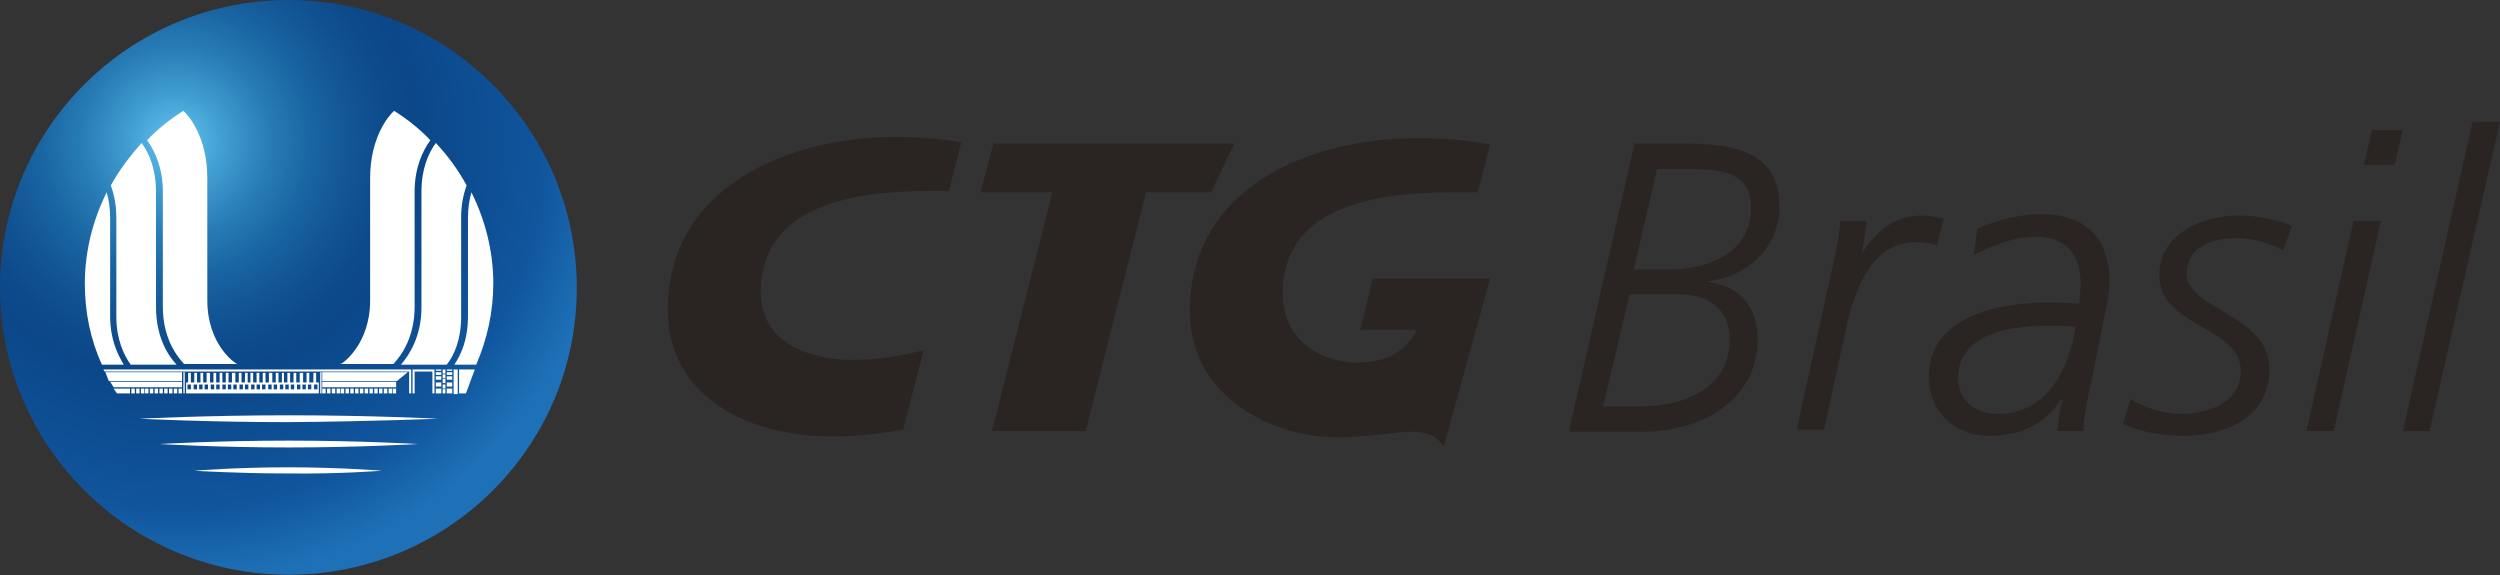 <svg xmlns="http://www.w3.org/2000/svg" xmlns:xlink="http://www.w3.org/1999/xlink" viewBox="338.8 342 365.4 84.1"><rect x="338.8" y="342" width="365.4" height="84.1" fill="#333333" stroke="none"/><defs><path id="fn764eaf37adma" d="M338.8 384c0 23.2 18.9 42 42.2 42 23.2 0 42-18.6 42.1-41.7v-.6c-.2-23.1-19-41.7-42.1-41.7-23.3 0-42.2 18.8-42.2 42"></path></defs><clipPath id="fn764eaf37admc"><use overflow="visible" xlink:href="#fn764eaf37adma"></use></clipPath><radialGradient id="fn764eaf37admb" cx="-1.706" cy="768" r="1" gradientTransform="matrix(65.044 0 0 -65.044 475.498 50316.777)" gradientUnits="userSpaceOnUse"><stop offset="0" stop-color="#65c6f2"></stop><stop offset=".105" stop-color="#419ed2"></stop><stop offset=".209" stop-color="#287db6"></stop><stop offset=".307" stop-color="#1964a2"></stop><stop offset=".398" stop-color="#125494"></stop><stop offset=".478" stop-color="#0d4a8c"></stop><stop offset=".539" stop-color="#0b4789"></stop><stop offset=".824" stop-color="#10559d"></stop><stop offset=".988" stop-color="#1e71b7"></stop><stop offset="1" stop-color="#1e71b7"></stop></radialGradient><path fill="url(#fn764eaf37admb)" d="M338.8 342h84.3v84.1h-84.3z" clip-path="url(#fn764eaf37admc)"></path><path fill="#fff" d="M402.8 403.2s-9.7-.5-21.8-.5c-12.1 0-21.8.5-21.8.5s9.8.5 21.8.5c12.1-.1 21.8-.5 21.8-.5m-40.7 3.7s8.5.5 18.9.5c10.4 0 18.9-.5 18.9-.5s-8.5-.5-18.9-.5c-10.4 0-18.9.5-18.9.5m42-8.1h.8v.7h-.8zm0-1.8h.8v.5h-.8zm0 .9h.8v.6h-.8zm0-1.5h.8v.4h-.8zm0-.4h.8v.2h-.8zm-1.6 2.8h.8v.7h-.8zm0-1.8h.8v.5h-.8zm0 .9h.8v.6h-.8zm0-1.5h.8v.4h-.8zm0-.4h.8v.2h-.8zm1 0h.4v.6h-.4zm0 .7h.4v.6h-.4zm0 .7h.4v.6h-.4zm0 .8h.4v.6h-.4zm0 .7h.4v.6h-.4zm-1.5-2.6h-2.6v3.2h-.3V396h3.2v3.5h-.3zm3.1-.3h.6v3.6h-.6zm-6.5.3v3.2h.3V396h-45l.2.3h44.5z"></path><path fill="#fff" d="M385.9 397.8h10.8v.8h-10.8zm10.3 1h.5v.7h-.5zm-.6 0h.5v.7h-.5zm-.7 0h.5v.7h-.5zm-.7 0h.5v.7h-.5zm-.7 0h.5v.7h-.5zm-.7 0h.5v.7h-.5zm-.7 0h.5v.7h-.5zm-.7 0h.5v.7h-.5zm-.7 0h.5v.7h-.5zm-.7 0h.5v.7h-.5zm-.7 0h.5v.7h-.5zm-.7 0h.5v.7h-.5zm-.6 0h.5v.7h-.5zm-.7 0h.5v.7h-.5zm-.7 0h.5v.7h-.5zm-.7 0h.5v.7h-.5zm0-1.1h10.9l1.6-1.3h-12.5zm-.3-1.3h.2v3.1h-.2zm-20 0h.2v3.1h-.2zm-10.7 1.4l.5.8h10v-.8zm10 1h.5v.7h-.5zm-.7 0h.5v.7h-.5zm-.7 0h.5v.7h-.5zm-.7 0h.5v.7h-.5zm-.7 0h.5v.7h-.5zm-.7 0h.5v.7h-.5zm-.7 0h.5v.7h-.5zm-.7 0h.5v.7h-.5zm-.6 0h.5v.7h-.5zm-.7 0h.5v.7h-.5zm-.7 0h.5v.7h-.5zm-2.6 0l.5.7h1.9v-.7zm-.7-1.1h10.7v-1.3h-11.2zm30.5 1.2h-.5v-.7h.5v.7zm-.9 0h-.5v-.7h.5v.7zm-.8 0h-.5v-.7h.5v.7zm-.8 0h-.5v-.7h.5v.7zm-.9 0h-.5v-.7h.5v.7zm-.8 0h-.5v-.7h.5v.7zm-.8 0h-.5v-.7h.5v.7zm-.9 0h-.5v-.7h.5v.7zm-.8 0h-.5v-.7h.5v.7zm-.9 0h-.5v-.7h.5v.7zm-.8 0h-.5v-.7h.5v.7zm-.8 0h-.5v-.7h.5v.7zm-.9 0h-.5v-.7h.5v.7zm-.8 0h-.5v-.7h.5v.7zm-.9 0h-.5v-.7h.5v.7zm-.8 0h-.5v-.7h.5v.7zm-.8 0h-.5v-.7h.5v.7zm-.9 0h-.5v-.7h.5v.7zm-.8 0h-.5v-.7h.5v.7zm-.9 0h-.5v-.7h.5v.7zm-.8 0h-.5v-.7h.5v.7zm-.8 0h-.5v-.7h.5v.7zm-.9 0h-.5v-.7h.5v.7zm18.3-1v-1.4h-.4v1.4h-.6v-1.4h-.4v1.4h-.5v-1.4h-.5v1.4h-.5v-1.4h-.4v1.4h-.5v-1.4h-.4v1.4h-.5v-1.4h-.3v1.4h-.5v-1.4h-.4v1.4h-.5v-1.4h-.5v1.4h-.5v-1.4h-.4v1.4h-.5v-1.4h-.4v1.4h-.5v-1.4h-.4v1.4h-.4v-1.4h-.4v1.4h-.5v-1.4h-.4v1.4h-.5v-1.4h-.5v1.4h-.5v-1.4h-.4v1.4h-.5v-1.4h-.4v1.4h-.5v-1.4h-.4v1.4h-.5v-1.4h-.5v1.4h-.5v-1.4h-.4v1.4h-.5v-1.4h-.4v1.4h-.5v-1.4h-.4v1.4h-.3v1.6h19.4v-1.6h-.4zm-29.2-24.1v14.5c0 3.3 1.1 5.6 2.1 7h6.7c-1.3-1.4-3-4.1-3-8.4V370c0-3.3-1-5.6-2.1-7.1-1.7 1.9-3.3 4-4.5 6.2.5 1.4.8 2.9.8 4.7"></path><path fill="#fff" d="M353.7 395.3h3.2c-1-1.6-2-3.9-2-7v-14.4c0-1.5-.2-2.7-.5-3.8-2 4-3.2 8.6-3.2 13.3 0 4.2.8 8.2 2.5 11.9m15.4-9.4V368c0-5.9-2.7-9.1-3.5-9.8-1.9 1.2-3.7 2.6-5.3 4.3 1.1 1.5 2.3 4 2.3 7.5v16.8c0 4.5 1.9 7.1 3.1 8.4h7.8c-.1 0-.2-.1-.2-.1-.1 0-4.2-2.7-4.2-9.2m37.1-12.1v14.5c0 3.3-1 5.6-2.1 7h-6.7c1.2-1.4 3-4.1 3-8.4V370c0-3.3 1-5.6 2.1-7.1 1.8 1.9 3.3 4 4.5 6.2-.5 1.4-.8 2.9-.8 4.7"></path><path fill="#fff" d="M408.4 395.3h-3.2c1.1-1.6 2-3.9 2-7v-14.4c0-1.5.2-2.7.5-3.8 2 4 3.2 8.6 3.2 13.3 0 4.2-.9 8.2-2.5 11.9m-15.5-9.4V368c0-5.9 2.7-9.1 3.5-9.8 1.9 1.2 3.7 2.6 5.3 4.3-1.1 1.5-2.3 4-2.3 7.5v16.8c0 4.5-1.9 7.1-3.1 8.4h-7.8c.1 0 .3-.1.3-.1s4.1-2.7 4.1-9.2m15.3 10.1l-1.3 3.5h-1V396"></path><path fill="#2a2522" d="M577.6 381.4h5.4c5.4-.1 11.7-2.4 11.7-8.9.1-5.3-4.1-5.8-9.4-5.8H581l-3.4 14.7zm-4.5 20h5.3c7.2 0 13.1-3 13.2-9.6.1-4.7-3.2-6.8-7.5-6.8H577l-3.9 16.4zm4.6-38.4h7.6c6.7 0 13.7 1.1 13.6 9.3-.1 6-4.9 10.2-10.4 10.8v.1c4.8.7 7.2 3.7 7.2 8.6-.1 8.1-7.3 13.3-17 13.3h-10.6l9.6-42.1zm29.2 16.8c.4-1.8.7-3.5.9-5.5h3.8c-.2 1.9-.4 3.6-.7 4.6h.1c2-3 4.6-5.4 8.6-5.4 1.3 0 2.3.3 3.3.4l-1 4c-1-.4-2.1-.5-3.2-.5-6.2 0-8.8 6.8-10 12.3l-3.3 15.1h-4l5.5-25zm23.9 22.7c7.1 0 10.4-6.4 11.4-12.8-1.3 0-2.4-.1-3.7-.1-5.1 0-13.4.8-13.5 7.5-.1 3.5 2.7 5.4 5.8 5.4m13.7-4.8c-.6 2.3-1.1 5.2-1.2 7.3h-3.8c.2-1.6.3-3.2.7-4.5h-.2c-2.7 3.8-6 5.2-10.6 5.2-4.8 0-8.7-3.5-8.7-8.6.1-9 10.3-10.9 17.8-10.9 1.6 0 3 .1 4.2.2.1-.9.2-1.8.2-3.1 0-4.2-2.3-6.7-6.5-6.7-3.5 0-7.1 1.6-9.1 2.7l.5-3.9c2.2-.9 5.7-2.1 9.3-2.1 6.6 0 10.1 3.6 10 10 0 1.2-.3 3.4-.9 5.8l-1.7 8.6zm5.7 2.6c2.2 1.3 4.7 2.2 7.3 2.2 3.7 0 8.7-1.4 8.8-6.2.1-6.7-12-6.4-11.9-14.2.1-6.1 6.6-8.6 11.5-8.6 2.8 0 5.3.5 7.9 1.5l-1.3 3.6c-2-1.1-4.5-1.8-6.8-1.8-3 0-7.2.9-7.3 5.2 0 5.3 12.2 5.9 12.1 14.1-.1 7-6.5 9.6-12.5 9.6-3.2 0-6-.5-8.9-1.7l1.1-3.7zm38.6-34.2h-4.5l1.2-5.1h4.5l-1.2 5.1zm-6 8.2h4l-6.9 30.7h-4l6.9-30.7zm17.4-14.5h4L693.9 405H690zm-160.7 22.7l-1.9 7.7h8.3c-1.9 3.7-5.2 4.8-8.9 4.8-3.4 0-10.7-2-10.7-10.2 0-14.2 17.2-14.7 25.8-14.7h2.7l1.8-7c-3.2-.6-7-.9-10.7-.9-15.7 0-33.2 7.2-33.2 25.3 0 12.2 11.6 18.4 21.5 18.4 4.8 0 7.8-.7 10.8-.8 2.3 0 3.5.5 4.7 1.9h.2l6.7-24.3h-17.1zM519.2 363H484l-1.9 7.1h10.5l-8.8 34.9h13.7l8.8-34.9h9.5l3.4-7.1zm-82.8 24.4c0 11.9 10.9 18.4 24 18.4 3.5 0 6.9-.4 10.4-1l3-11.6c-3.9.9-6.6 1.4-10.7 1.4-3.9 0-13.1-1.4-13.1-9.9 0-5.4 2.5-8.9 6.1-11.1 5.8-3.5 14.4-3.7 19.7-3.7h1.7l1.8-7.1c-2.9-.5-6.4-.8-9.7-.8-15.7.1-33.2 7.3-33.2 25.4"></path><path fill="#fff" d="M394.6 410.8s-6.1-.5-13.7-.5-13.7.5-13.7.5 6.1.4 13.7.4c7.6.1 13.7-.4 13.7-.4"></path></svg>